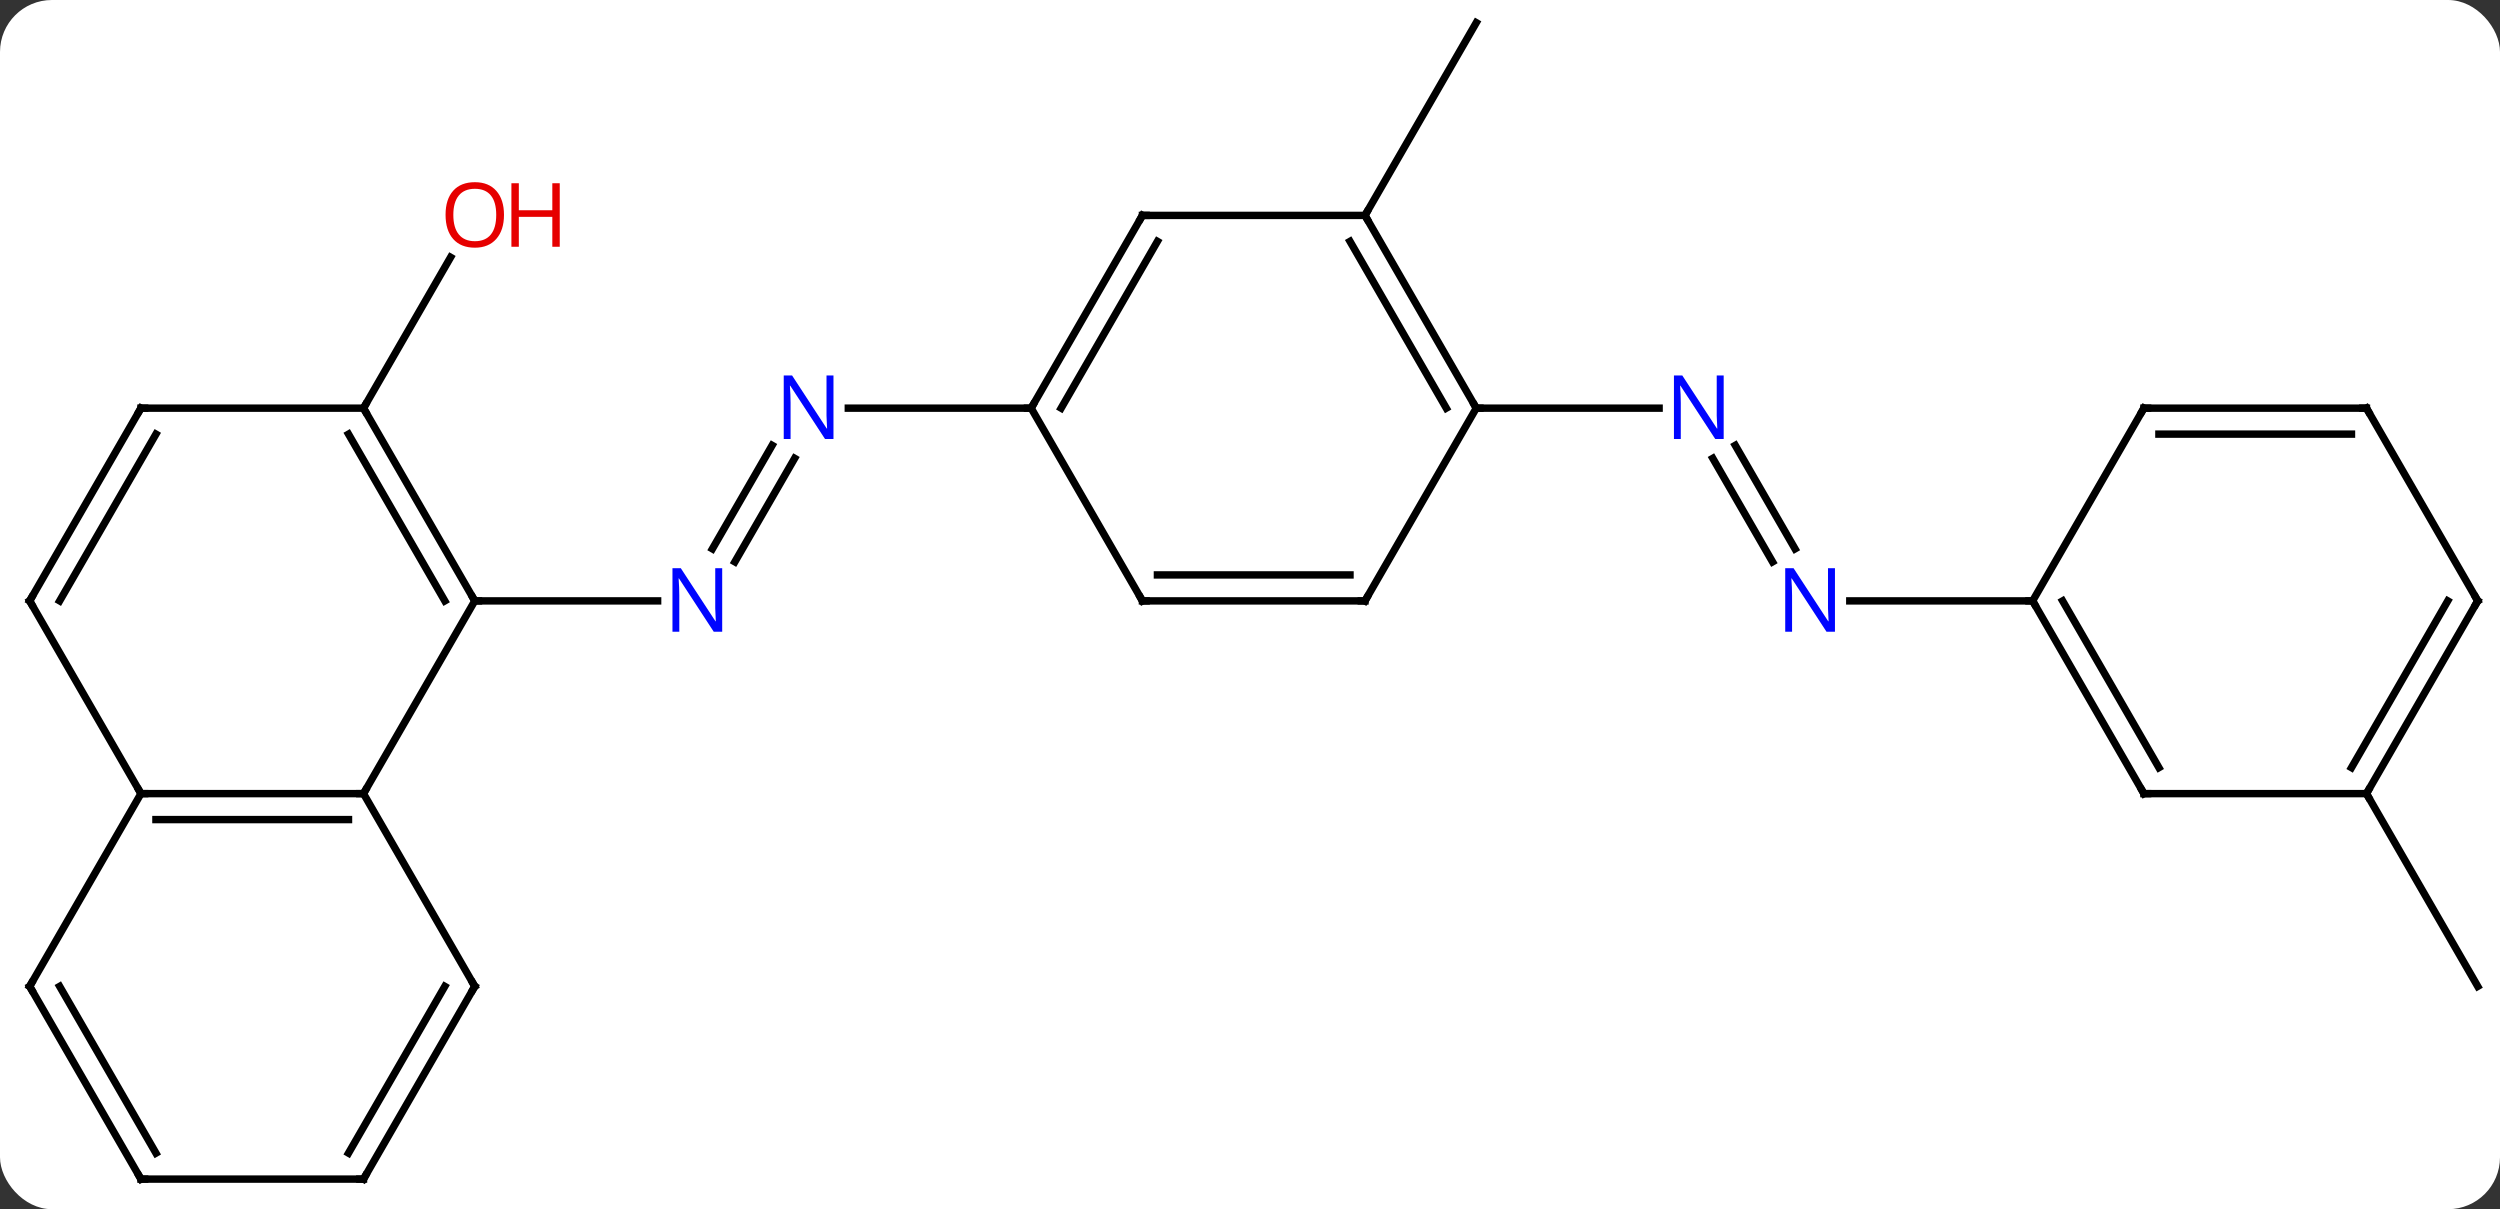 <svg width="337" viewBox="0 0 337 163" style="fill-opacity:1; color-rendering:auto; color-interpolation:auto; text-rendering:auto; stroke:black; stroke-linecap:square; stroke-miterlimit:10; shape-rendering:auto; stroke-opacity:1; fill:black; stroke-dasharray:none; font-weight:normal; stroke-width:1; font-family:'Open Sans'; font-style:normal; stroke-linejoin:miter; font-size:12; stroke-dashoffset:0; image-rendering:auto;" height="163" class="cas-substance-image" xmlns:xlink="http://www.w3.org/1999/xlink" xmlns="http://www.w3.org/2000/svg"><rect x="0" y="0" width="337" height="163" fill="#333333" stroke="none"/><svg class="cas-substance-single-component"><rect y="0" x="0" width="337" stroke="none" ry="7" rx="7" height="163" fill="white" class="cas-substance-group"/><svg y="0" x="0" width="337" viewBox="0 0 337 163" style="fill:black;" height="163" class="cas-substance-single-component-image"><svg><g><g transform="translate(169,81)" style="text-rendering:geometricPrecision; color-rendering:optimizeQuality; color-interpolation:linearRGB; stroke-linecap:butt; image-rendering:optimizeQuality;"><line y2="-19.217" y1="-5.263" x2="-61.884" x1="-69.94" style="fill:none;"/><line y2="-20.967" y1="-7.013" x2="-64.915" x1="-72.972" style="fill:none;"/><line y2="0" y1="0" x2="-105" x1="-80.352" style="fill:none;"/><line y2="-25.98" y1="-25.98" x2="-30" x1="-54.648" style="fill:none;"/><line y2="-25.98" y1="-46.315" x2="-120" x1="-108.261" style="fill:none;"/><line y2="-51.963" y1="-77.943" x2="15" x1="30" style="fill:none;"/><line y2="-5.263" y1="-19.217" x2="69.94" x1="61.884" style="fill:none;"/><line y2="-7.013" y1="-20.967" x2="72.972" x1="64.915" style="fill:none;"/><line y2="-25.98" y1="-25.98" x2="30" x1="54.648" style="fill:none;"/><line y2="0" y1="0" x2="105" x1="80.352" style="fill:none;"/><line y2="25.98" y1="51.963" x2="150" x1="165" style="fill:none;"/><line y2="0" y1="25.98" x2="-105" x1="-120" style="fill:none;"/><line y2="25.98" y1="25.98" x2="-150" x1="-120" style="fill:none;"/><line y2="29.48" y1="29.48" x2="-147.979" x1="-122.021" style="fill:none;"/><line y2="51.963" y1="25.98" x2="-105" x1="-120" style="fill:none;"/><line y2="-25.98" y1="0" x2="-120" x1="-105" style="fill:none;"/><line y2="-22.48" y1="0" x2="-122.021" x1="-109.041" style="fill:none;"/><line y2="0" y1="25.98" x2="-165" x1="-150" style="fill:none;"/><line y2="51.963" y1="25.98" x2="-165" x1="-150" style="fill:none;"/><line y2="77.943" y1="51.963" x2="-120" x1="-105" style="fill:none;"/><line y2="74.443" y1="51.963" x2="-122.021" x1="-109.041" style="fill:none;"/><line y2="-25.98" y1="-25.98" x2="-150" x1="-120" style="fill:none;"/><line y2="-25.98" y1="0" x2="-150" x1="-165" style="fill:none;"/><line y2="-22.48" y1="0" x2="-147.979" x1="-160.958" style="fill:none;"/><line y2="77.943" y1="51.963" x2="-150" x1="-165" style="fill:none;"/><line y2="74.443" y1="51.963" x2="-147.979" x1="-160.958" style="fill:none;"/><line y2="77.943" y1="77.943" x2="-150" x1="-120" style="fill:none;"/><line y2="-51.963" y1="-25.98" x2="-15" x1="-30" style="fill:none;"/><line y2="-48.463" y1="-25.98" x2="-12.979" x1="-25.959" style="fill:none;"/><line y2="0" y1="-25.98" x2="-15" x1="-30" style="fill:none;"/><line y2="-51.963" y1="-51.963" x2="15" x1="-15" style="fill:none;"/><line y2="0" y1="0" x2="15" x1="-15" style="fill:none;"/><line y2="-3.5" y1="-3.5" x2="12.979" x1="-12.979" style="fill:none;"/><line y2="-25.98" y1="-51.963" x2="30" x1="15" style="fill:none;"/><line y2="-25.98" y1="-48.463" x2="25.959" x1="12.979" style="fill:none;"/><line y2="-25.98" y1="0" x2="30" x1="15" style="fill:none;"/><line y2="25.98" y1="0" x2="120" x1="105" style="fill:none;"/><line y2="22.48" y1="-0" x2="122.021" x1="109.041" style="fill:none;"/><line y2="-25.98" y1="0" x2="120" x1="105" style="fill:none;"/><line y2="25.98" y1="25.98" x2="150" x1="120" style="fill:none;"/><line y2="-25.98" y1="-25.98" x2="150" x1="120" style="fill:none;"/><line y2="-22.48" y1="-22.48" x2="147.979" x1="122.021" style="fill:none;"/><line y2="0" y1="25.98" x2="165" x1="150" style="fill:none;"/><line y2="-0" y1="22.48" x2="160.958" x1="147.979" style="fill:none;"/><line y2="0" y1="-25.98" x2="165" x1="150" style="fill:none;"/></g><g transform="translate(169,81)" style="fill:rgb(0,5,255); text-rendering:geometricPrecision; color-rendering:optimizeQuality; image-rendering:optimizeQuality; font-family:'Open Sans'; stroke:rgb(0,5,255); color-interpolation:linearRGB;"><path style="stroke:none;" d="M-71.648 4.156 L-72.789 4.156 L-77.477 -3.031 L-77.523 -3.031 Q-77.43 -1.766 -77.43 -0.719 L-77.43 4.156 L-78.352 4.156 L-78.352 -4.406 L-77.227 -4.406 L-72.555 2.75 L-72.508 2.75 Q-72.508 2.594 -72.555 1.734 Q-72.602 0.875 -72.586 0.5 L-72.586 -4.406 L-71.648 -4.406 L-71.648 4.156 Z"/><path style="stroke:none;" d="M-56.648 -21.824 L-57.789 -21.824 L-62.477 -29.011 L-62.523 -29.011 Q-62.43 -27.746 -62.43 -26.699 L-62.43 -21.824 L-63.352 -21.824 L-63.352 -30.386 L-62.227 -30.386 L-57.555 -23.23 L-57.508 -23.23 Q-57.508 -23.386 -57.555 -24.246 Q-57.602 -25.105 -57.586 -25.48 L-57.586 -30.386 L-56.648 -30.386 L-56.648 -21.824 Z"/><path style="fill:rgb(230,0,0); stroke:none;" d="M-101.062 -52.033 Q-101.062 -49.971 -102.102 -48.791 Q-103.141 -47.611 -104.984 -47.611 Q-106.875 -47.611 -107.906 -48.776 Q-108.938 -49.94 -108.938 -52.049 Q-108.938 -54.143 -107.906 -55.291 Q-106.875 -56.44 -104.984 -56.44 Q-103.125 -56.44 -102.094 -55.268 Q-101.062 -54.096 -101.062 -52.033 ZM-107.891 -52.033 Q-107.891 -50.299 -107.148 -49.393 Q-106.406 -48.486 -104.984 -48.486 Q-103.562 -48.486 -102.836 -49.385 Q-102.109 -50.283 -102.109 -52.033 Q-102.109 -53.768 -102.836 -54.658 Q-103.562 -55.549 -104.984 -55.549 Q-106.406 -55.549 -107.148 -54.651 Q-107.891 -53.752 -107.891 -52.033 Z"/><path style="fill:rgb(230,0,0); stroke:none;" d="M-93.547 -47.736 L-94.547 -47.736 L-94.547 -51.768 L-99.062 -51.768 L-99.062 -47.736 L-100.062 -47.736 L-100.062 -56.299 L-99.062 -56.299 L-99.062 -52.658 L-94.547 -52.658 L-94.547 -56.299 L-93.547 -56.299 L-93.547 -47.736 Z"/><path style="stroke:none;" d="M63.352 -21.824 L62.211 -21.824 L57.523 -29.011 L57.477 -29.011 Q57.57 -27.746 57.57 -26.699 L57.57 -21.824 L56.648 -21.824 L56.648 -30.386 L57.773 -30.386 L62.445 -23.23 L62.492 -23.23 Q62.492 -23.386 62.445 -24.246 Q62.398 -25.105 62.414 -25.48 L62.414 -30.386 L63.352 -30.386 L63.352 -21.824 Z"/><path style="stroke:none;" d="M78.352 4.156 L77.211 4.156 L72.523 -3.031 L72.477 -3.031 Q72.57 -1.766 72.57 -0.719 L72.57 4.156 L71.648 4.156 L71.648 -4.406 L72.773 -4.406 L77.445 2.75 L77.492 2.75 Q77.492 2.594 77.445 1.734 Q77.398 0.875 77.414 0.5 L77.414 -4.406 L78.352 -4.406 L78.352 4.156 Z"/></g><g transform="translate(169,81)" style="stroke-linecap:butt; text-rendering:geometricPrecision; color-rendering:optimizeQuality; image-rendering:optimizeQuality; font-family:'Open Sans'; color-interpolation:linearRGB; stroke-miterlimit:5;"><path style="fill:none;" d="M-120.5 25.98 L-120 25.98 L-119.75 25.547"/><path style="fill:none;" d="M-105.25 -0.433 L-105 0 L-104.5 0"/><path style="fill:none;" d="M-149.5 25.98 L-150 25.98 L-150.25 25.547"/><path style="fill:none;" d="M-105.25 51.53 L-105 51.963 L-105.25 52.396"/><path style="fill:none;" d="M-119.75 -25.547 L-120 -25.98 L-119.75 -26.413"/><path style="fill:none;" d="M-164.75 0.433 L-165 0 L-164.75 -0.433"/><path style="fill:none;" d="M-164.75 51.53 L-165 51.963 L-164.75 52.396"/><path style="fill:none;" d="M-119.75 77.51 L-120 77.943 L-120.5 77.943"/><path style="fill:none;" d="M-149.5 -25.98 L-150 -25.98 L-150.25 -25.547"/><path style="fill:none;" d="M-150.25 77.51 L-150 77.943 L-149.5 77.943"/><path style="fill:none;" d="M-29.75 -26.413 L-30 -25.98 L-30.5 -25.98"/><path style="fill:none;" d="M-15.25 -51.53 L-15 -51.963 L-14.5 -51.963"/><path style="fill:none;" d="M-15.25 -0.433 L-15 0 L-14.5 0"/><path style="fill:none;" d="M15.25 -51.53 L15 -51.963 L15.25 -52.396"/><path style="fill:none;" d="M14.5 -0 L15 0 L15.25 -0.433"/><path style="fill:none;" d="M29.75 -26.413 L30 -25.98 L30.5 -25.98"/><path style="fill:none;" d="M105.25 0.433 L105 0 L104.5 -0"/><path style="fill:none;" d="M119.75 25.547 L120 25.98 L120.5 25.98"/><path style="fill:none;" d="M119.75 -25.547 L120 -25.98 L120.5 -25.98"/><path style="fill:none;" d="M150.25 25.547 L150 25.98 L150.25 26.413"/><path style="fill:none;" d="M149.5 -25.98 L150 -25.98 L150.25 -25.547"/><path style="fill:none;" d="M164.75 0.433 L165 0 L164.75 -0.433"/></g></g></svg></svg></svg></svg>